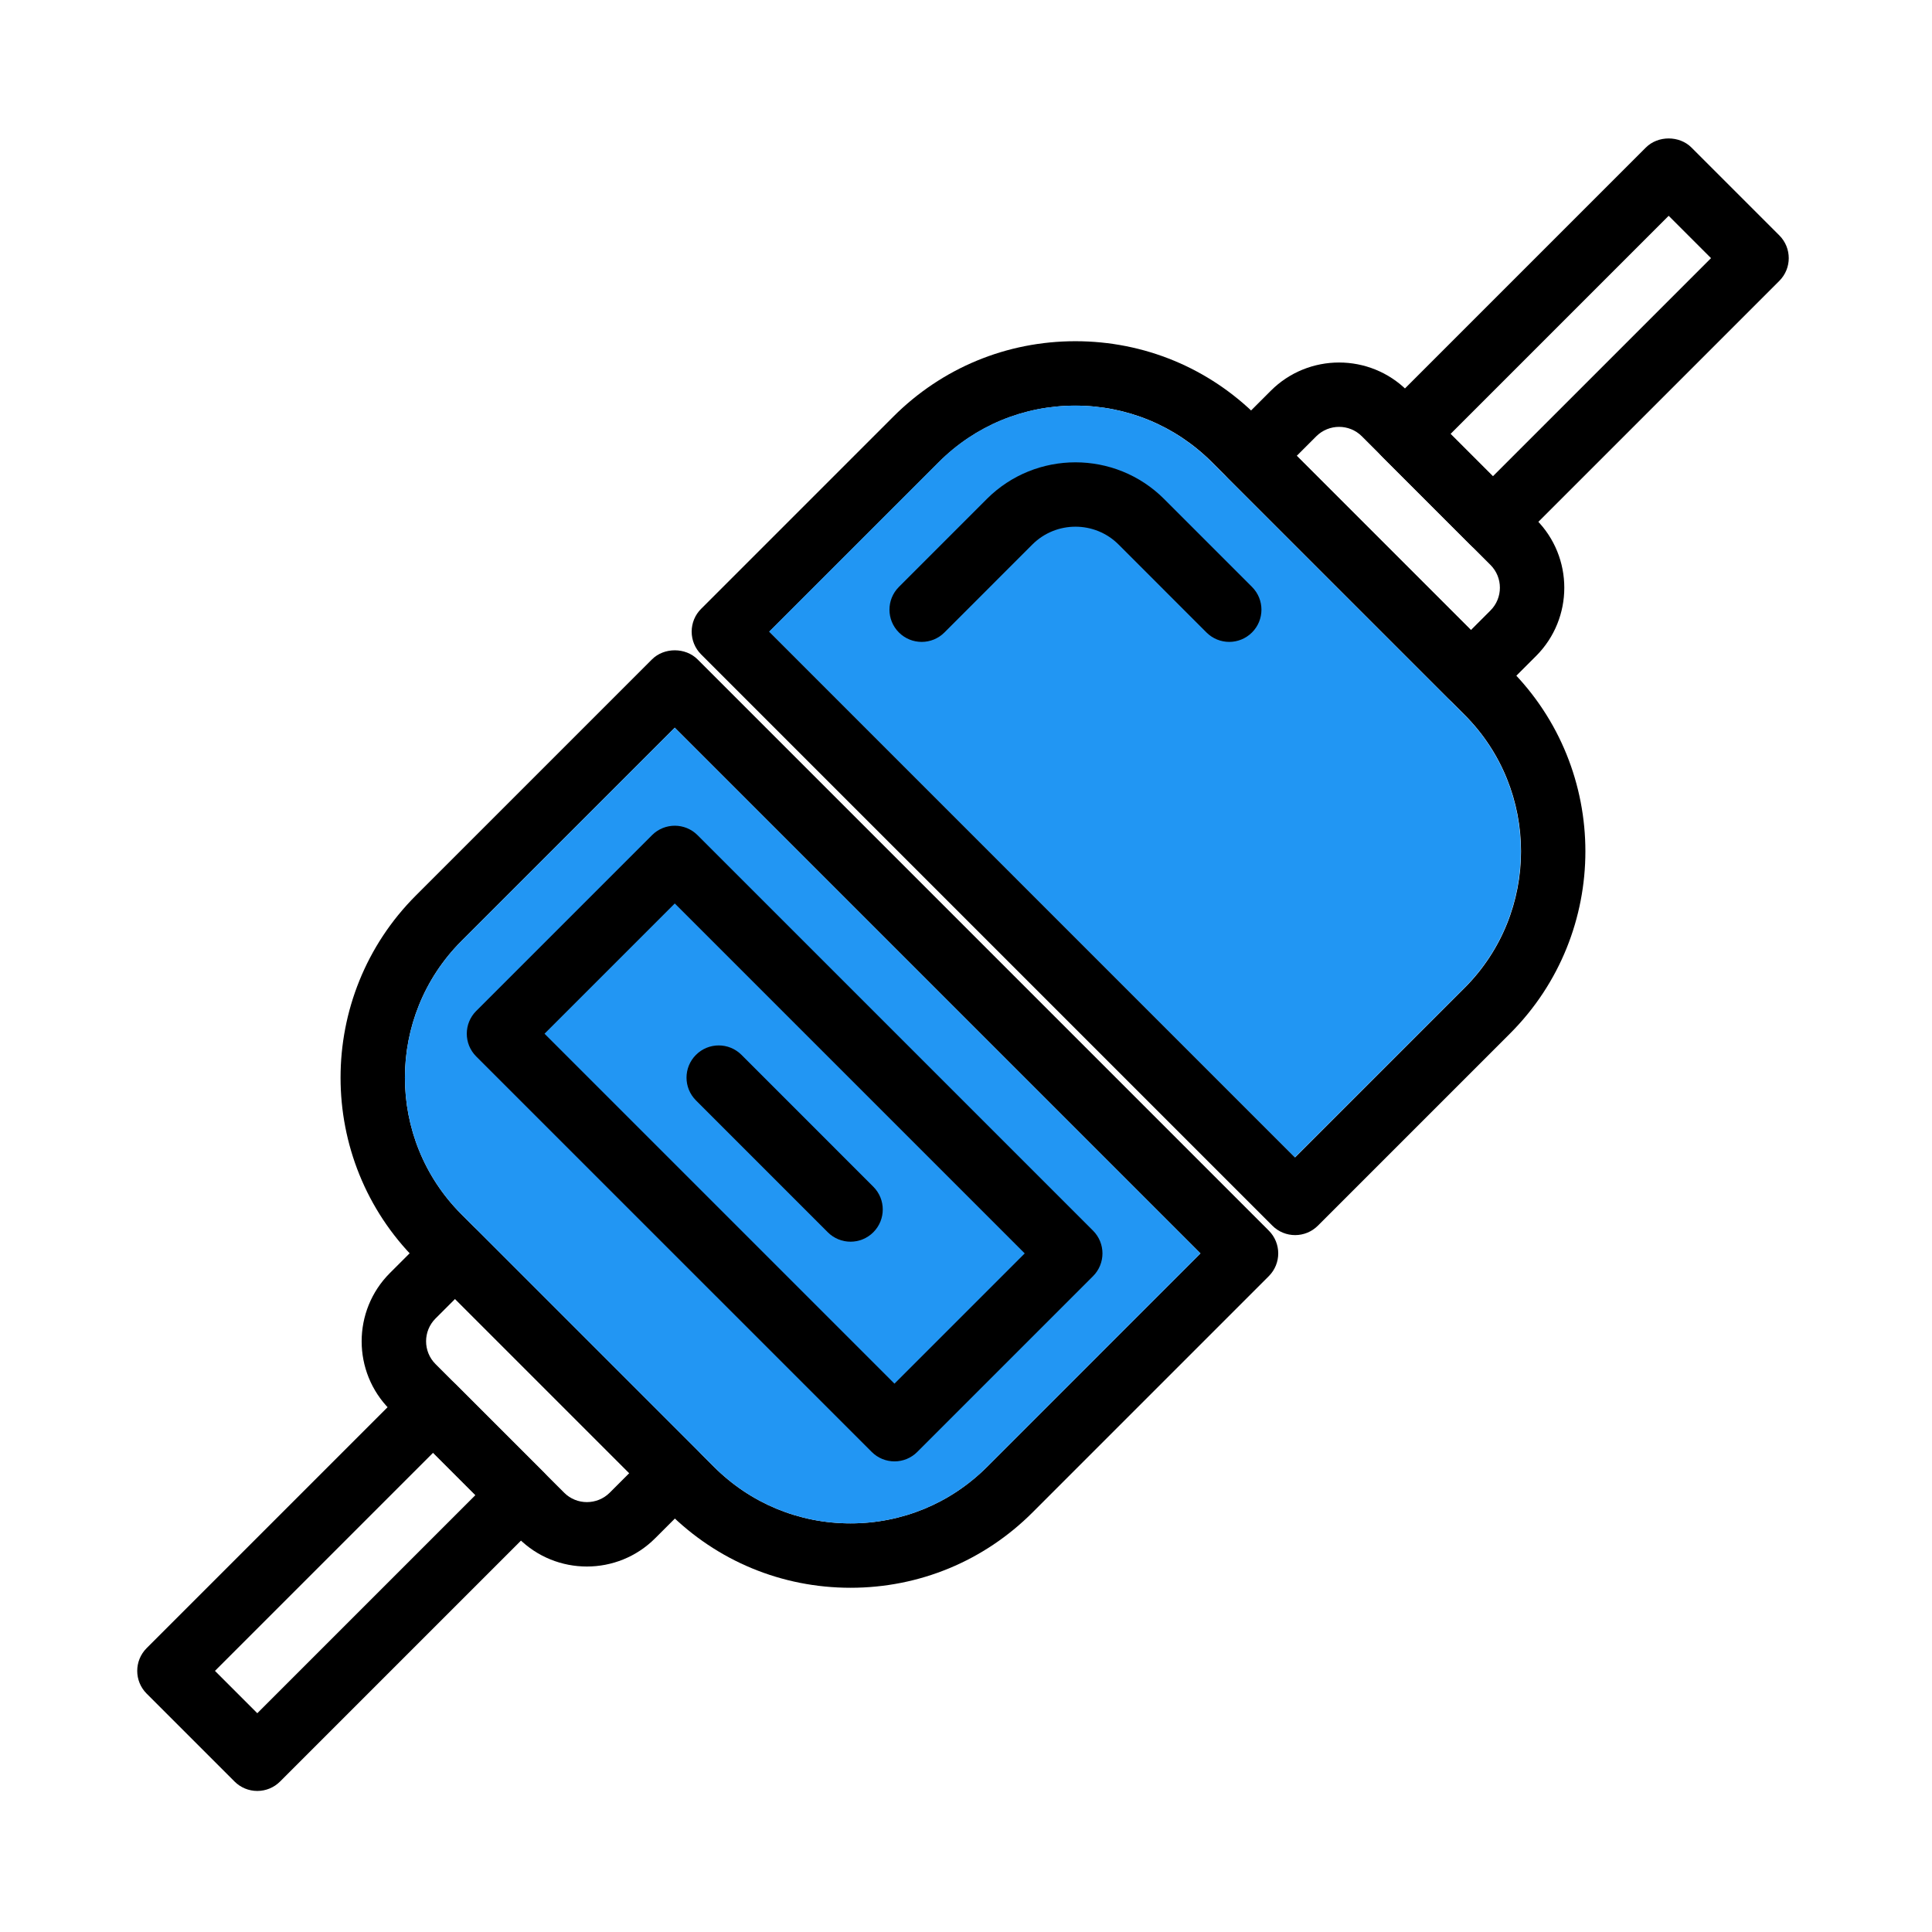 <?xml version="1.0" encoding="UTF-8"?>
<!DOCTYPE svg PUBLIC "-//W3C//DTD SVG 1.1//EN" "http://www.w3.org/Graphics/SVG/1.1/DTD/svg11.dtd">
<svg version="1.1" xmlns="http://www.w3.org/2000/svg" x="0" y="0" width="512.004" height="512.004"
     viewBox="0, 0, 512.004, 512.004">
  <g id="Background">
    <rect x="0" y="0" width="512.004" height="512.004" fill="#000000" fill-opacity="0"/>
  </g>
  <g id="Layer_1">
    <path d="M471.539,62.376 L448.251,39.089 C445.051,35.889 439.385,35.889 436.185,39.089 L366.314,108.96 C362.978,112.296 362.978,117.69 366.314,121.026 L389.601,144.313 C391.197,145.917 393.373,146.813 395.634,146.813 C397.895,146.813 400.063,145.917 401.667,144.313 L471.538,74.442 C474.875,71.106 474.875,65.713 471.539,62.376 z M395.635,126.214 L384.414,114.993 L442.219,57.188 L453.44,68.409 L395.635,126.214 z" fill="#000000"/>
    <path d="M407.07,137.657 L372.971,103.558 C362.987,93.574 346.757,93.574 336.773,103.558 L325.543,114.779 C323.939,116.375 323.043,118.542 323.043,120.812 C323.043,123.073 323.939,125.241 325.543,126.845 L383.775,185.076 C385.371,186.68 387.547,187.576 389.808,187.576 C392.078,187.576 394.245,186.671 395.85,185.076 L407.071,173.855 C417.054,163.871 417.054,147.641 407.07,137.657 z M394.995,161.781 L389.807,166.969 L343.65,120.804 L348.838,115.616 C352.166,112.305 357.576,112.288 360.904,115.616 L394.995,149.715 C398.323,153.043 398.323,158.453 394.995,161.781 z" fill="#000000"/>
    <path d="M400.192,177.354 L333.257,110.419 C320.363,97.525 303.228,90.425 284.992,90.425 C266.765,90.425 249.63,97.525 236.736,110.419 L185.801,161.354 C184.197,162.95 183.301,165.117 183.301,167.387 C183.301,169.657 184.197,171.816 185.801,173.42 L337.191,324.818 C338.855,326.482 341.04,327.318 343.224,327.318 C345.409,327.318 347.593,326.482 349.257,324.818 L400.192,273.883 C426.799,247.268 426.799,203.961 400.192,177.354 z M388.126,261.817 L343.224,306.719 L203.899,167.387 L248.801,122.493 C258.469,112.825 271.32,107.5 284.991,107.5 C298.67,107.5 311.521,112.825 321.189,122.493 L388.124,189.428 C408.076,209.38 408.076,241.858 388.126,261.817 z" fill="#000000"/>
    <path d="M388.061,261.81 L343.159,306.712 L203.834,167.38 L248.736,122.486 C258.404,112.818 271.255,107.493 284.926,107.493 C298.605,107.493 311.456,112.818 321.124,122.486 L388.059,189.421 C408.011,209.373 408.011,241.851 388.061,261.81 z" fill="#2196F3"/>
    <path d="M331.797,155.543 L308.501,132.238 C295.539,119.284 274.47,119.284 261.517,132.238 L238.221,155.543 C234.884,158.88 234.884,164.273 238.221,167.609 C241.558,170.945 246.959,170.945 250.287,167.609 L273.583,144.304 C279.889,138.006 290.138,138.006 296.435,144.304 L319.731,167.609 C321.395,169.273 323.58,170.109 325.764,170.109 C327.94,170.109 330.124,169.273 331.797,167.609 C335.133,164.273 335.133,158.879 331.797,155.543 z" fill="#000000"/>
    <path d="M144.093,390.187 L120.806,366.9 C119.21,365.296 117.034,364.4 114.773,364.4 C112.512,364.4 110.344,365.296 108.74,366.9 L38.868,436.771 C35.532,440.108 35.532,445.501 38.868,448.837 L62.155,472.124 C63.751,473.728 65.927,474.624 68.188,474.624 C70.458,474.624 72.625,473.728 74.221,472.124 L144.092,402.253 C147.429,398.917 147.429,393.524 144.093,390.187 z M68.189,454.025 L56.968,442.804 L114.773,384.999 L125.994,396.22 L68.189,454.025 z" fill="#000000"/>
    <path d="M184.848,384.376 L126.617,326.145 C125.021,324.541 122.845,323.645 120.584,323.645 C118.323,323.645 116.155,324.541 114.551,326.145 L103.33,337.366 C93.346,347.35 93.346,363.58 103.33,373.564 L137.429,407.663 C142.421,412.655 148.975,415.147 155.528,415.147 C162.081,415.147 168.635,412.655 173.619,407.663 L184.849,396.442 C186.453,394.846 187.349,392.679 187.349,390.409 C187.348,388.148 186.452,385.981 184.848,384.376 z M161.578,395.589 C158.25,398.9 152.84,398.917 149.512,395.589 L115.413,361.49 C112.085,358.162 112.085,352.752 115.413,349.424 L120.601,344.236 L166.766,390.401 L161.578,395.589 z" fill="#000000"/>
    <path d="M336.247,326.128 L184.857,174.738 C181.657,171.538 175.991,171.538 172.791,174.738 L110.208,237.321 C83.601,263.936 83.601,307.243 110.208,333.85 L177.143,400.785 C190.037,413.679 207.172,420.779 225.408,420.779 C243.644,420.779 260.779,413.679 273.673,400.777 L336.248,338.194 C339.583,334.857 339.583,329.464 336.247,326.128 z M261.597,388.72 C251.929,398.388 239.078,403.713 225.407,403.713 C211.728,403.713 198.877,398.388 189.209,388.72 L122.274,321.785 C102.323,301.834 102.323,269.356 122.274,249.397 L178.824,192.847 L318.139,332.171 L261.597,388.72 z" fill="#000000"/>
    <path d="M261.597,388.72 C251.929,398.388 239.078,403.713 225.407,403.713 C211.728,403.713 198.877,398.388 189.209,388.72 L122.274,321.785 C102.323,301.834 102.323,269.356 122.274,249.397 L178.824,192.847 L318.139,332.171 L261.597,388.72 z" fill="#2296F3"/>
    <path d="M289.663,326.136 L184.857,221.33 C181.521,217.993 176.127,217.993 172.791,221.33 L126.208,267.913 C122.871,271.25 122.871,276.643 126.208,279.979 L231.023,384.785 C232.687,386.449 234.872,387.285 237.056,387.285 C239.232,387.285 241.417,386.449 243.081,384.785 L289.664,338.202 C293,334.866 293,329.473 289.663,326.136 z M237.047,366.687 L144.307,273.947 L178.824,239.43 L271.564,332.17 L237.047,366.687 z" fill="#000000"/>
    <path d="M231.44,314.497 L196.505,279.553 C193.168,276.217 187.775,276.216 184.439,279.553 C181.103,282.89 181.103,288.283 184.439,291.619 L219.374,326.563 C221.038,328.227 223.223,329.063 225.407,329.063 C227.591,329.063 229.776,328.227 231.44,326.563 C234.777,323.226 234.777,317.833 231.44,314.497 z" fill="#000000"/>
  </g>
</svg>
